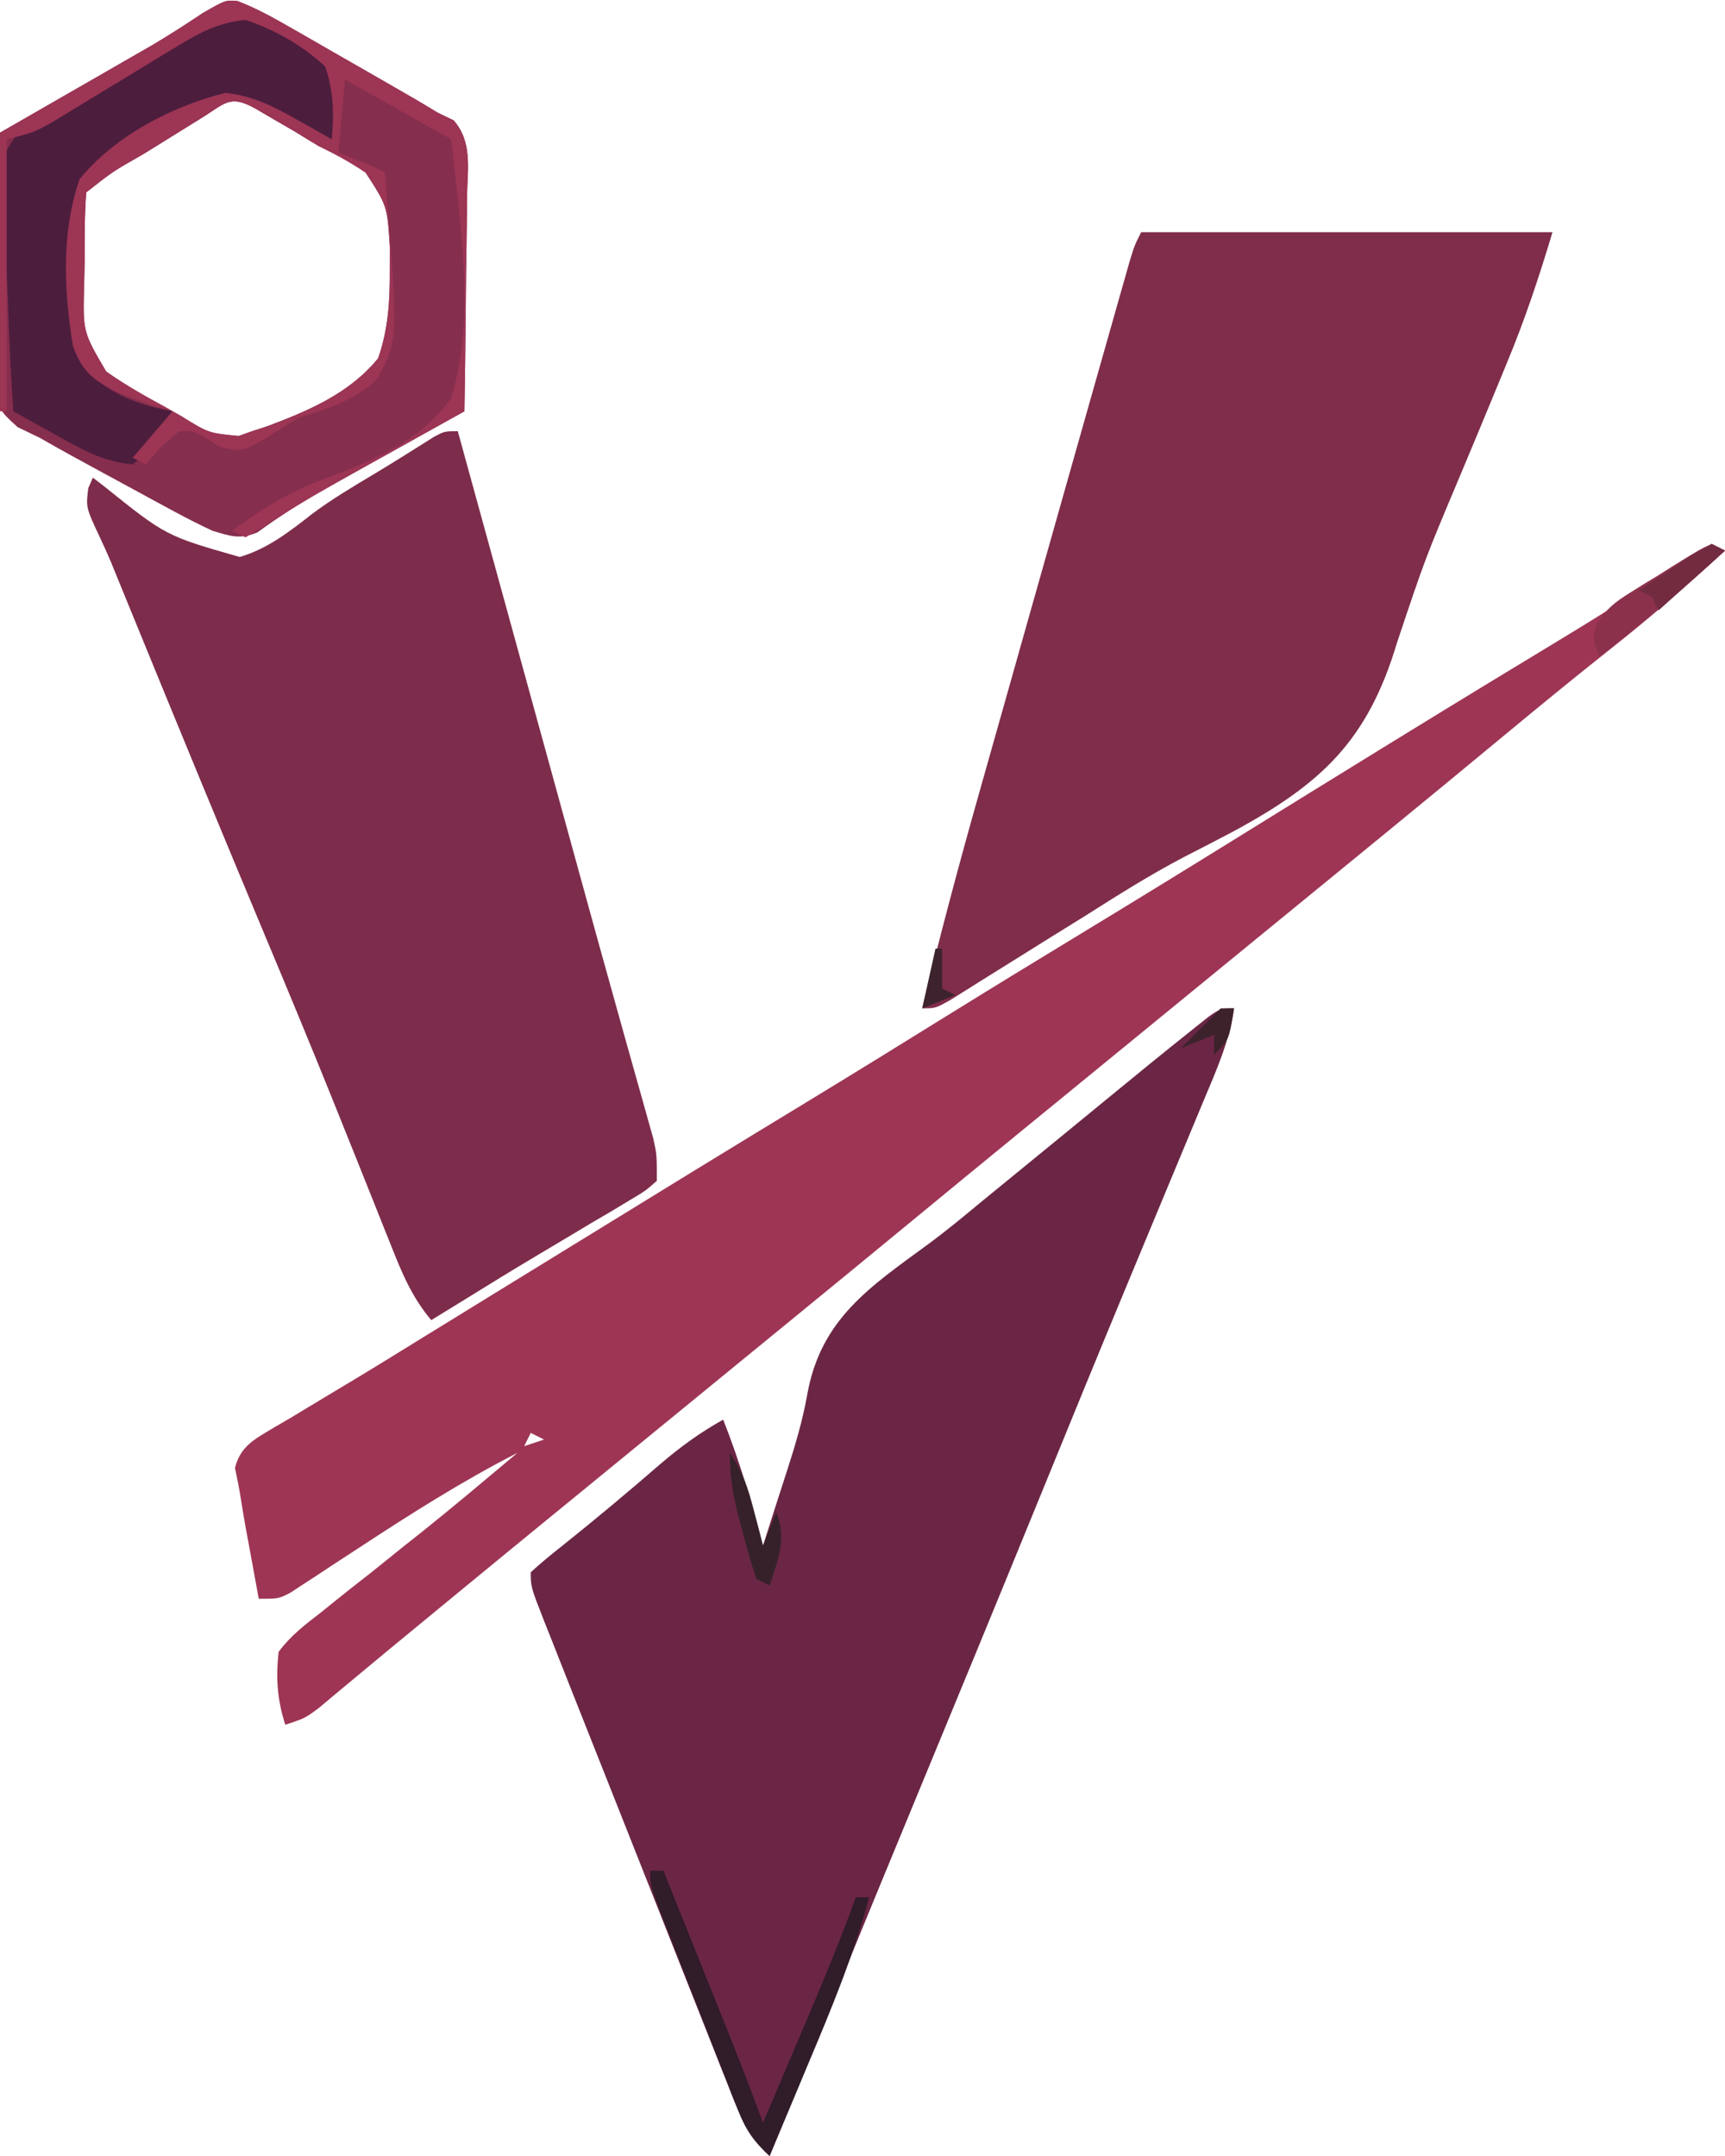 <?xml version="1.0" encoding="UTF-8"?>
<svg version="1.1" xmlns="http://www.w3.org/2000/svg" width="260" height="325">
<path d="M0 0 C-0.706 4.998 -2.681 9.387 -4.621 14.004 C-4.992 14.898 -5.363 15.791 -5.746 16.712 C-6.55 18.648 -7.357 20.583 -8.165 22.517 C-9.9 26.668 -11.624 30.824 -13.35 34.979 C-14.244 37.134 -15.14 39.288 -16.035 41.443 C-20.399 51.944 -24.704 62.47 -29 73 C-35.629 89.237 -42.311 105.452 -49.016 121.658 C-56.083 138.743 -63.074 155.857 -70 173 C-73.389 169.897 -74.727 166.278 -76.37 162.072 C-76.853 160.862 -76.853 160.862 -77.347 159.627 C-78.409 156.961 -79.461 154.291 -80.512 151.621 C-81.247 149.769 -81.982 147.917 -82.718 146.066 C-84.259 142.186 -85.794 138.305 -87.325 134.422 C-89.292 129.436 -91.268 124.455 -93.247 119.474 C-94.766 115.652 -96.281 111.828 -97.795 108.004 C-98.522 106.166 -99.251 104.328 -99.98 102.491 C-100.996 99.928 -102.008 97.364 -103.018 94.799 C-103.322 94.034 -103.626 93.27 -103.939 92.483 C-106 87.229 -106 87.229 -106 85 C-104.492 83.625 -102.915 82.326 -101.312 81.062 C-96.284 77.049 -91.364 72.936 -86.505 68.719 C-83.489 66.135 -80.471 63.934 -77 62 C-74.531 68.232 -72.681 74.513 -71 81 C-70.356 78.986 -69.712 76.971 -69.073 74.956 C-68.519 73.218 -67.958 71.483 -67.39 69.749 C-66.133 65.861 -65.026 62.144 -64.309 58.113 C-62.261 46.817 -54.875 41.981 -46.077 35.535 C-43.34 33.512 -40.739 31.366 -38.125 29.188 C-36.417 27.792 -34.708 26.396 -33 25 C-31.167 23.5 -29.333 22 -27.5 20.5 C-26.595 19.76 -25.69 19.02 -24.758 18.258 C-22.897 16.734 -21.037 15.208 -19.18 13.68 C-14.788 10.071 -10.386 6.475 -5.938 2.938 C-5.225 2.369 -4.512 1.801 -3.777 1.215 C-2 0 -2 0 0 0 Z " fill="#6B2645" transform="translate(186,152)"/>
<path d="M0 0 C0.258 0.938 0.516 1.876 0.781 2.842 C3.251 11.825 5.721 20.807 8.191 29.79 C9.707 35.303 11.223 40.816 12.738 46.329 C13.23 48.117 13.722 49.905 14.214 51.694 C15.428 56.11 16.642 60.527 17.855 64.944 C20.053 72.949 22.261 80.951 24.504 88.944 C24.885 90.307 25.266 91.67 25.647 93.033 C26.341 95.512 27.038 97.989 27.741 100.465 C28.193 102.084 28.193 102.084 28.654 103.736 C28.916 104.663 29.178 105.591 29.448 106.547 C30 109 30 109 30 113 C28.279 114.521 28.279 114.521 25.863 115.953 C24.981 116.487 24.099 117.02 23.19 117.57 C21.766 118.401 21.766 118.401 20.312 119.25 C19.36 119.822 18.407 120.394 17.425 120.983 C15.512 122.131 13.596 123.273 11.677 124.41 C8.154 126.502 4.669 128.653 1.188 130.812 C-0.541 131.875 -2.271 132.938 -4 134 C-6.874 130.601 -8.437 126.879 -10.047 122.781 C-10.335 122.064 -10.622 121.347 -10.919 120.608 C-11.541 119.056 -12.16 117.502 -12.778 115.947 C-14.45 111.738 -16.142 107.538 -17.832 103.336 C-18.179 102.471 -18.527 101.606 -18.884 100.715 C-22.328 92.154 -25.873 83.636 -29.438 75.125 C-35.629 60.328 -41.738 45.497 -47.81 30.651 C-48.135 29.857 -48.46 29.063 -48.795 28.244 C-49.399 26.77 -50.001 25.295 -50.604 23.82 C-50.876 23.155 -51.148 22.489 -51.429 21.803 C-51.815 20.85 -51.815 20.85 -52.21 19.877 C-52.746 18.603 -53.312 17.341 -53.904 16.092 C-56.063 11.489 -56.063 11.489 -55.688 8.562 C-55.461 8.047 -55.234 7.531 -55 7 C-54.473 7.405 -53.945 7.811 -53.402 8.229 C-44.012 15.773 -44.012 15.773 -32.871 18.96 C-28.697 17.738 -25.38 15.152 -21.994 12.5 C-19.017 10.261 -15.841 8.39 -12.649 6.477 C-9.617 4.658 -6.629 2.772 -3.641 0.883 C-2 0 -2 0 0 0 Z " fill="#7E2C4B" transform="translate(69,65)"/>
<path d="M0 0 C20.46 0 40.92 0 62 0 C59.959 6.804 57.835 13.209 55.121 19.723 C54.754 20.618 54.386 21.513 54.007 22.436 C52.004 27.31 49.973 32.172 47.933 37.031 C42.781 49.27 42.781 49.27 38.574 61.852 C34.153 76.664 27.171 83.139 13.957 90.299 C11.492 91.608 9.01 92.884 6.524 94.154 C1.364 96.857 -3.525 99.939 -8.438 103.062 C-10.108 104.101 -11.78 105.137 -13.453 106.172 C-16.343 107.967 -19.228 109.769 -22.109 111.578 C-22.722 111.961 -23.335 112.344 -23.967 112.738 C-25.546 113.724 -27.123 114.716 -28.699 115.707 C-31 117 -31 117 -33 117 C-30.368 106.237 -27.536 95.55 -24.516 84.891 C-24.092 83.389 -23.668 81.887 -23.245 80.385 C-22.139 76.463 -21.03 72.542 -19.92 68.621 C-18.817 64.72 -17.718 60.819 -16.617 56.918 C-14.287 48.661 -11.95 40.405 -9.61 32.151 C-9.002 30.007 -8.395 27.864 -7.788 25.72 C-6.669 21.766 -5.546 17.812 -4.422 13.859 C-4.088 12.68 -3.755 11.501 -3.411 10.286 C-2.954 8.682 -2.954 8.682 -2.487 7.046 C-2.223 6.114 -1.958 5.182 -1.685 4.222 C-1 2 -1 2 0 0 Z " fill="#7F2D4B" transform="translate(172,35)"/>
<path d="M0 0 C0.99 0.495 0.99 0.495 2 1 C-3.666 6.208 -9.42 11.223 -15.461 15.992 C-23.656 22.472 -31.665 29.192 -39.727 35.835 C-45.474 40.57 -51.233 45.289 -57 50 C-58.833 51.5 -60.667 53 -62.5 54.5 C-73.5 63.5 -84.5 72.5 -95.5 81.5 C-96.415 82.249 -97.33 82.998 -98.273 83.77 C-100.028 85.205 -101.783 86.64 -103.539 88.074 C-109.203 92.703 -114.854 97.348 -120.5 102 C-126.989 107.347 -133.488 112.681 -140 118 C-141.833 119.5 -143.667 121 -145.5 122.5 C-152.833 128.5 -160.167 134.5 -167.5 140.5 C-168.415 141.249 -169.33 141.998 -170.273 142.77 C-172.028 144.205 -173.783 145.64 -175.539 147.074 C-180.459 151.095 -185.371 155.126 -190.274 159.167 C-191.752 160.384 -193.231 161.601 -194.71 162.818 C-197.958 165.49 -201.203 168.165 -204.43 170.863 C-205.402 171.672 -206.374 172.48 -207.375 173.312 C-208.624 174.359 -208.624 174.359 -209.898 175.426 C-212 177 -212 177 -215 178 C-216.204 174.236 -216.454 170.929 -216 167 C-214.219 164.585 -211.995 162.881 -209.625 161.062 C-208.984 160.544 -208.344 160.025 -207.684 159.491 C-205.804 157.974 -203.905 156.485 -202 155 C-200.291 153.626 -198.583 152.251 -196.875 150.875 C-195.715 149.958 -195.715 149.958 -194.531 149.023 C-189.62 145.098 -184.818 141.039 -180 137 C-188.316 141.257 -196.084 146.196 -203.887 151.316 C-205.258 152.211 -206.629 153.105 -208 154 C-208.724 154.479 -209.448 154.959 -210.194 155.453 C-210.899 155.91 -211.605 156.368 -212.332 156.84 C-212.965 157.255 -213.597 157.67 -214.249 158.097 C-216 159 -216 159 -219 159 C-219.505 156.272 -220.004 153.543 -220.5 150.812 C-220.715 149.659 -220.715 149.659 -220.934 148.482 C-221.203 146.987 -221.455 145.488 -221.688 143.986 C-221.936 142.409 -222.25 140.842 -222.586 139.281 C-221.705 135.851 -219.508 134.908 -216.568 133.108 C-215.359 132.405 -215.359 132.405 -214.125 131.688 C-213.281 131.176 -212.436 130.665 -211.567 130.138 C-209.709 129.013 -207.847 127.896 -205.982 126.785 C-201.857 124.316 -197.772 121.785 -193.684 119.257 C-190.379 117.214 -187.069 115.18 -183.758 113.148 C-179.292 110.408 -174.828 107.663 -170.367 104.914 C-159.042 97.935 -147.701 90.984 -136.331 84.078 C-129.167 79.722 -122.036 75.316 -114.913 70.894 C-108.463 66.894 -101.987 62.939 -95.5 59 C-87.349 54.049 -79.225 49.059 -71.121 44.033 C-64.13 39.697 -57.13 35.375 -50.125 31.062 C-49.034 30.391 -47.944 29.719 -46.82 29.028 C-38.529 23.928 -30.215 18.869 -21.886 13.83 C-15.301 9.833 -8.836 5.686 -2.449 1.379 C-1.641 0.924 -0.833 0.469 0 0 Z M-178 134 C-178.33 134.66 -178.66 135.32 -179 136 C-178.01 135.67 -177.02 135.34 -176 135 C-176.66 134.67 -177.32 134.34 -178 134 Z " fill="#9E3554" transform="translate(258,82)"/>
<path d="M0 0 C3.034 1.166 5.741 2.716 8.561 4.332 C9.167 4.679 9.773 5.025 10.398 5.383 C11.677 6.115 12.954 6.85 14.23 7.587 C16.176 8.709 18.126 9.824 20.076 10.938 C26.993 14.907 26.993 14.907 30.186 16.84 C30.969 17.217 31.752 17.594 32.56 17.982 C35.392 21.219 34.671 25.188 34.576 29.321 C34.571 30.249 34.565 31.177 34.559 32.133 C34.537 35.098 34.486 38.062 34.436 41.028 C34.415 43.037 34.397 45.047 34.381 47.057 C34.337 51.985 34.268 56.912 34.186 61.84 C33.47 62.238 32.755 62.636 32.018 63.046 C29.325 64.545 26.634 66.045 23.944 67.547 C22.222 68.507 20.499 69.466 18.775 70.424 C17.673 71.04 16.571 71.655 15.436 72.289 C14.358 72.89 13.28 73.492 12.17 74.111 C8.986 75.956 5.949 77.947 2.967 80.101 C0.351 81.186 -1.128 80.662 -3.814 79.84 C-5.834 78.897 -7.82 77.883 -9.779 76.821 C-10.909 76.21 -12.039 75.6 -13.203 74.971 C-13.786 74.652 -14.37 74.332 -14.97 74.003 C-16.739 73.034 -18.514 72.076 -20.289 71.119 C-23.482 69.386 -26.667 67.655 -29.814 65.84 C-31.47 65.041 -31.47 65.041 -33.159 64.225 C-36.09 61.593 -36.228 61.231 -36.496 57.531 C-36.495 55.774 -36.461 54.017 -36.4 52.262 C-36.392 51.335 -36.383 50.409 -36.375 49.454 C-36.341 46.498 -36.266 43.545 -36.189 40.59 C-36.159 38.585 -36.132 36.58 -36.107 34.574 C-36.041 29.662 -35.938 24.751 -35.814 19.84 C-34.696 19.198 -34.696 19.198 -33.555 18.542 C-30.751 16.932 -27.948 15.319 -25.146 13.706 C-23.939 13.012 -22.733 12.319 -21.526 11.626 C-19.778 10.622 -18.03 9.616 -16.283 8.61 C-15.166 7.967 -14.048 7.325 -12.896 6.663 C-10.275 5.112 -7.749 3.484 -5.221 1.789 C-1.814 -0.16 -1.814 -0.16 0 0 Z M-5.471 17.649 C-6.41 18.231 -7.35 18.813 -8.318 19.412 C-9.307 20.028 -10.296 20.643 -11.314 21.278 C-12.798 22.195 -12.798 22.195 -14.311 23.131 C-18.795 25.678 -18.795 25.678 -22.814 28.84 C-23.095 32.416 -23.046 36.005 -23.064 39.59 C-23.085 40.593 -23.106 41.596 -23.127 42.629 C-23.334 49.851 -23.334 49.851 -19.814 55.84 C-16.951 57.865 -13.962 59.552 -10.877 61.215 C-10.065 61.678 -9.254 62.141 -8.418 62.617 C-4.371 65.128 -4.371 65.128 0.165 65.559 C0.832 65.322 1.499 65.085 2.186 64.84 C3.274 64.488 3.274 64.488 4.384 64.129 C10.662 61.779 16.882 59.147 21.186 53.84 C22.728 49.378 22.958 45.226 22.936 40.528 C22.938 39.382 22.94 38.237 22.942 37.057 C22.559 30.884 22.559 30.884 19.287 25.85 C16.986 24.292 14.686 23.047 12.186 21.84 C11.023 21.145 9.865 20.441 8.717 19.723 C7.716 19.143 6.716 18.563 5.686 17.965 C4.665 17.37 3.644 16.774 2.592 16.16 C-1.198 14.081 -1.855 15.407 -5.471 17.649 Z " fill="#862E4E" transform="translate(35.814,0.16)"/>
<path d="M0 0 C4.173 1.791 7.762 3.79 11 7 C11.936 10.83 11.691 14.142 11 18 C6.865 17.194 3.843 15.181 0.316 12.961 C-2.632 11.738 -3.948 12.168 -7 13 C-9.223 14.099 -9.223 14.099 -11.355 15.504 C-12.142 15.997 -12.929 16.49 -13.74 16.998 C-14.548 17.514 -15.355 18.031 -16.188 18.562 C-17.804 19.589 -19.422 20.611 -21.043 21.629 C-22.111 22.311 -22.111 22.311 -23.2 23.006 C-25 24 -25 24 -27 24 C-28.566 39.568 -28.566 39.568 -24.677 54.013 C-21.256 56.947 -17.408 58.142 -13 59 C-14.59 62.327 -16.033 64.712 -19 67 C-23.488 66.651 -26.929 64.595 -30.812 62.438 C-31.41 62.108 -32.007 61.779 -32.623 61.439 C-34.085 60.632 -35.543 59.817 -37 59 C-37.373 53.326 -37.644 47.66 -37.824 41.977 C-37.899 40.049 -38.001 38.121 -38.132 36.196 C-39.156 20.672 -39.156 20.672 -35.626 16.297 C-32.088 13.352 -28.092 11.523 -23.855 9.791 C-21.394 8.742 -19.223 7.367 -16.992 5.898 C-15.62 5.057 -14.247 4.216 -12.875 3.375 C-12.174 2.93 -11.473 2.486 -10.75 2.027 C-4.45 -1.789 -4.45 -1.789 0 0 Z " fill="#4D1D3D" transform="translate(39,3)"/>
<path d="M0 0 C3.034 1.166 5.741 2.716 8.561 4.332 C9.167 4.679 9.773 5.025 10.398 5.383 C11.677 6.115 12.954 6.85 14.23 7.587 C16.176 8.709 18.126 9.824 20.076 10.938 C26.993 14.907 26.993 14.907 30.186 16.84 C30.969 17.217 31.752 17.594 32.56 17.982 C35.392 21.219 34.671 25.188 34.576 29.321 C34.571 30.249 34.565 31.177 34.559 32.133 C34.537 35.098 34.486 38.062 34.436 41.028 C34.415 43.037 34.397 45.047 34.381 47.057 C34.337 51.985 34.268 56.912 34.186 61.84 C33.47 62.238 32.755 62.636 32.018 63.046 C29.325 64.545 26.634 66.045 23.944 67.547 C22.222 68.507 20.499 69.466 18.775 70.424 C13.935 73.127 9.14 75.826 4.498 78.86 C3.405 79.513 2.312 80.167 1.186 80.84 C0.196 80.345 0.196 80.345 -0.814 79.84 C4.015 76.238 8.613 73.559 14.314 71.563 C21.354 68.813 27.709 66.167 32.186 59.84 C35.96 47.752 33.477 33.149 32.186 20.84 C26.906 17.87 21.626 14.9 16.186 11.84 C15.856 15.47 15.526 19.1 15.186 22.84 C17.661 23.83 17.661 23.83 20.186 24.84 C20.846 25.17 21.506 25.5 22.186 25.84 C24.238 51.068 24.238 51.068 21.055 56.918 C17.76 60.226 13.535 61.46 9.186 62.84 C7.497 63.845 5.826 64.883 4.186 65.965 C0.599 67.932 0.599 67.932 -2.627 67.215 C-3.349 66.761 -4.071 66.308 -4.814 65.84 C-6.748 64.773 -6.748 64.773 -8.814 64.84 C-11.586 67.194 -11.586 67.194 -13.814 69.84 C-14.474 69.51 -15.134 69.18 -15.814 68.84 C-13.834 66.53 -11.854 64.22 -9.814 61.84 C-10.639 61.613 -11.464 61.386 -12.314 61.153 C-13.469 60.719 -14.624 60.286 -15.814 59.84 C-16.817 59.47 -16.817 59.47 -17.84 59.093 C-21.526 57.333 -23.422 55.946 -24.815 52.017 C-26.183 43.783 -26.594 34.793 -23.814 26.84 C-18.548 20.372 -9.88 15.821 -1.814 13.84 C2.356 14.315 5.359 15.842 8.998 17.903 C9.974 18.45 10.95 18.998 11.955 19.563 C12.691 19.984 13.427 20.406 14.186 20.84 C14.556 16.903 14.474 13.601 13.186 9.84 C9.596 6.585 5.771 4.4 1.186 2.84 C-3.233 3.247 -6.32 5.115 -10.068 7.403 C-10.651 7.754 -11.234 8.105 -11.834 8.467 C-13.686 9.585 -15.532 10.711 -17.377 11.84 C-19.226 12.968 -21.076 14.094 -22.93 15.213 C-24.611 16.228 -26.286 17.25 -27.961 18.274 C-30.814 19.84 -30.814 19.84 -34.814 20.84 C-34.814 34.37 -34.814 47.9 -34.814 61.84 C-35.144 61.84 -35.474 61.84 -35.814 61.84 C-35.814 47.98 -35.814 34.12 -35.814 19.84 C-23.314 12.653 -23.314 12.653 -19.422 10.417 C-18.386 9.821 -17.35 9.224 -16.283 8.61 C-15.166 7.967 -14.048 7.325 -12.896 6.663 C-10.275 5.112 -7.749 3.484 -5.221 1.789 C-1.814 -0.16 -1.814 -0.16 0 0 Z M-5.471 17.649 C-6.41 18.231 -7.35 18.813 -8.318 19.412 C-9.307 20.028 -10.296 20.643 -11.314 21.278 C-12.798 22.195 -12.798 22.195 -14.311 23.131 C-18.795 25.678 -18.795 25.678 -22.814 28.84 C-23.095 32.416 -23.046 36.005 -23.064 39.59 C-23.085 40.593 -23.106 41.596 -23.127 42.629 C-23.334 49.851 -23.334 49.851 -19.814 55.84 C-16.951 57.865 -13.962 59.552 -10.877 61.215 C-10.065 61.678 -9.254 62.141 -8.418 62.617 C-4.371 65.128 -4.371 65.128 0.165 65.559 C0.832 65.322 1.499 65.085 2.186 64.84 C3.274 64.488 3.274 64.488 4.384 64.129 C10.662 61.779 16.882 59.147 21.186 53.84 C22.728 49.378 22.958 45.226 22.936 40.528 C22.938 39.382 22.94 38.237 22.942 37.057 C22.559 30.884 22.559 30.884 19.287 25.85 C16.986 24.292 14.686 23.047 12.186 21.84 C11.023 21.145 9.865 20.441 8.717 19.723 C7.716 19.143 6.716 18.563 5.686 17.965 C4.665 17.37 3.644 16.774 2.592 16.16 C-1.198 14.081 -1.855 15.407 -5.471 17.649 Z " fill="#9D3555" transform="translate(35.814,0.16)"/>
<path d="M0 0 C0.66 0 1.32 0 2 0 C3.655 4.126 5.309 8.252 6.962 12.378 C7.523 13.778 8.085 15.179 8.647 16.579 C14.392 30.898 14.392 30.898 17 38 C18.774 33.834 20.543 29.667 22.312 25.5 C22.812 24.327 23.312 23.154 23.826 21.945 C26.346 16.005 28.8 10.067 31 4 C31.66 4 32.32 4 33 4 C30.698 12.687 27.292 20.864 23.812 29.125 C23.248 30.476 22.683 31.828 22.119 33.18 C20.751 36.455 19.377 39.728 18 43 C15.679 40.895 14.424 39.113 13.282 36.203 C12.982 35.449 12.682 34.695 12.373 33.918 C12.061 33.108 11.748 32.299 11.426 31.465 C11.097 30.63 10.768 29.796 10.43 28.936 C9.738 27.175 9.05 25.412 8.365 23.648 C7.314 20.941 6.251 18.239 5.186 15.537 C4.515 13.826 3.845 12.114 3.176 10.402 C2.857 9.591 2.538 8.779 2.21 7.943 C0 2.233 0 2.233 0 0 Z " fill="#311C29" transform="translate(98,282)"/>
<path d="M0 0 C0.66 0.33 1.32 0.66 2 1 C-4.122 6.636 -10.345 12.001 -17 17 C-18 14 -18 14 -17.289 11.976 C-15.849 9.769 -14.6 8.777 -12.375 7.387 C-11.669 6.944 -10.962 6.501 -10.234 6.045 C-9.497 5.597 -8.76 5.149 -8 4.688 C-7.263 4.22 -6.525 3.753 -5.766 3.271 C-1.682 0.749 -1.682 0.749 0 0 Z " fill="#8B314C" transform="translate(258,82)"/>
<path d="M0 0 C2.01 3.015 2.726 5.215 3.625 8.688 C3.885 9.681 4.146 10.675 4.414 11.699 C4.607 12.458 4.801 13.218 5 14 C5.66 12.35 6.32 10.7 7 9 C8.601 13.002 7.293 16.046 6 20 C5.34 19.67 4.68 19.34 4 19 C3.193 16.558 2.503 14.175 1.875 11.688 C1.693 11.01 1.511 10.333 1.324 9.635 C0.451 6.278 0 3.494 0 0 Z " fill="#36212A" transform="translate(110,219)"/>
<path d="M0 0 C0.66 0.33 1.32 0.66 2 1 C-1.3 3.97 -4.6 6.94 -8 10 C-8.33 9.34 -8.66 8.68 -9 8 C-9.66 7.67 -10.32 7.34 -11 7 C-9.215 5.803 -7.422 4.618 -5.625 3.438 C-4.627 2.776 -3.63 2.115 -2.602 1.434 C-1.743 0.961 -0.885 0.487 0 0 Z " fill="#732B40" transform="translate(258,82)"/>
<path d="M0 0 C0.66 0 1.32 0 2 0 C1.25 4.75 1.25 4.75 -1 7 C-1 6.01 -1 5.02 -1 4 C-2.65 4.66 -4.3 5.32 -6 6 C-4 4 -2 2 0 0 Z " fill="#3D222C" transform="translate(184,152)"/>
<path d="M0 0 C0.33 0 0.66 0 1 0 C1 1.98 1 3.96 1 6 C1.66 6.33 2.32 6.66 3 7 C1.35 7.66 -0.3 8.32 -2 9 C-1.34 6.03 -0.68 3.06 0 0 Z " fill="#3D232D" transform="translate(141,143)"/>
</svg>
